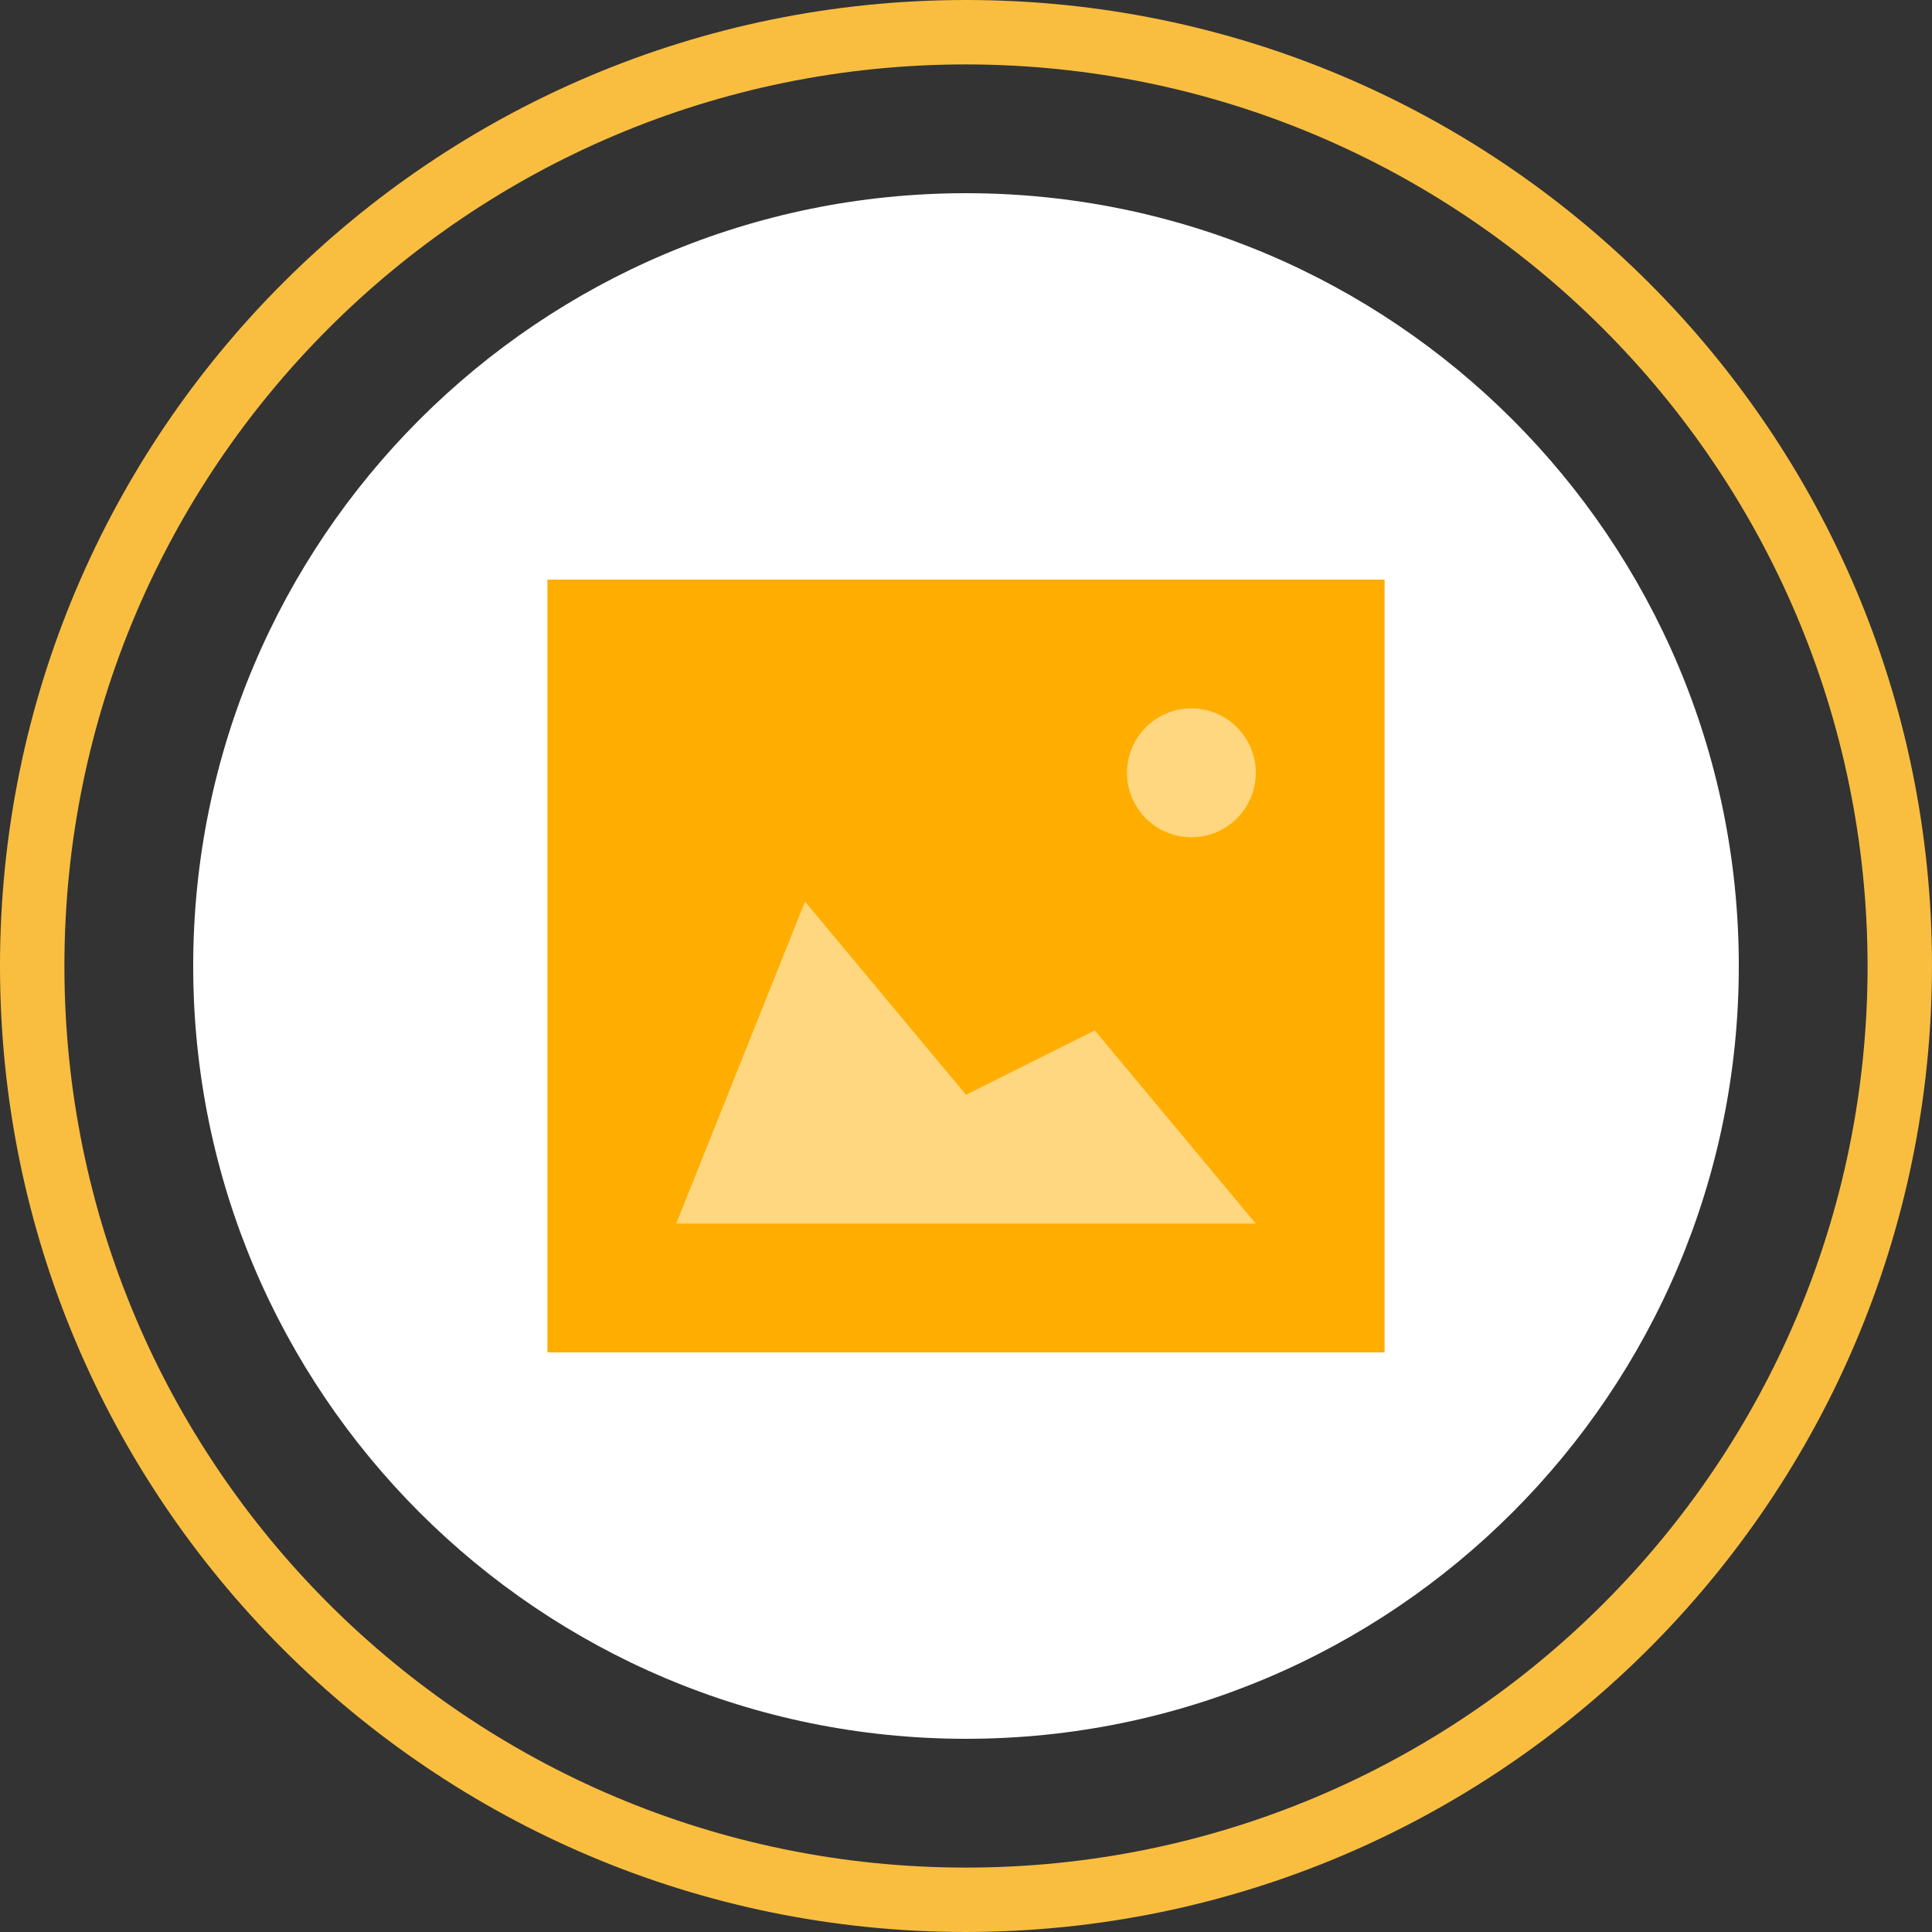 <svg width="80" height="80" viewBox="0 0 80 80" fill="none" xmlns="http://www.w3.org/2000/svg">
<rect x="0" y="0" width="80" height="80" fill="#333333" stroke="none"/>
<path d="M72 40C72 57.673 57.673 72 40 72C22.327 72 8 57.673 8 40C8 22.327 22.327 8 40 8C57.673 8 72 22.327 72 40Z" fill="white"/>
<path d="M40 80C17.909 80 0 62.091 0 40C0 17.909 17.909 0 40 0C62.091 0 80 17.909 80 40C79.975 62.081 62.081 79.975 40 80ZM40 2.667C19.381 2.667 2.667 19.381 2.667 40C2.667 60.618 19.381 77.333 40 77.333C60.618 77.333 77.333 60.618 77.333 40C77.31 19.391 60.609 2.69 40 2.667Z" fill="#F9BE40"/>
<path d="M22.667 24H57.333V56H22.667V24Z" fill="#FFAE00"/>
<g opacity="0.5">
<path d="M33.333 37.333L40 45.333L45.333 42.667L52 50.667H28L33.333 37.333Z" fill="white"/>
<path d="M52 32C52 33.473 50.806 34.667 49.333 34.667C47.861 34.667 46.667 33.473 46.667 32C46.667 30.527 47.861 29.333 49.333 29.333C50.806 29.333 52 30.527 52 32Z" fill="white"/>
</g>
</svg>
